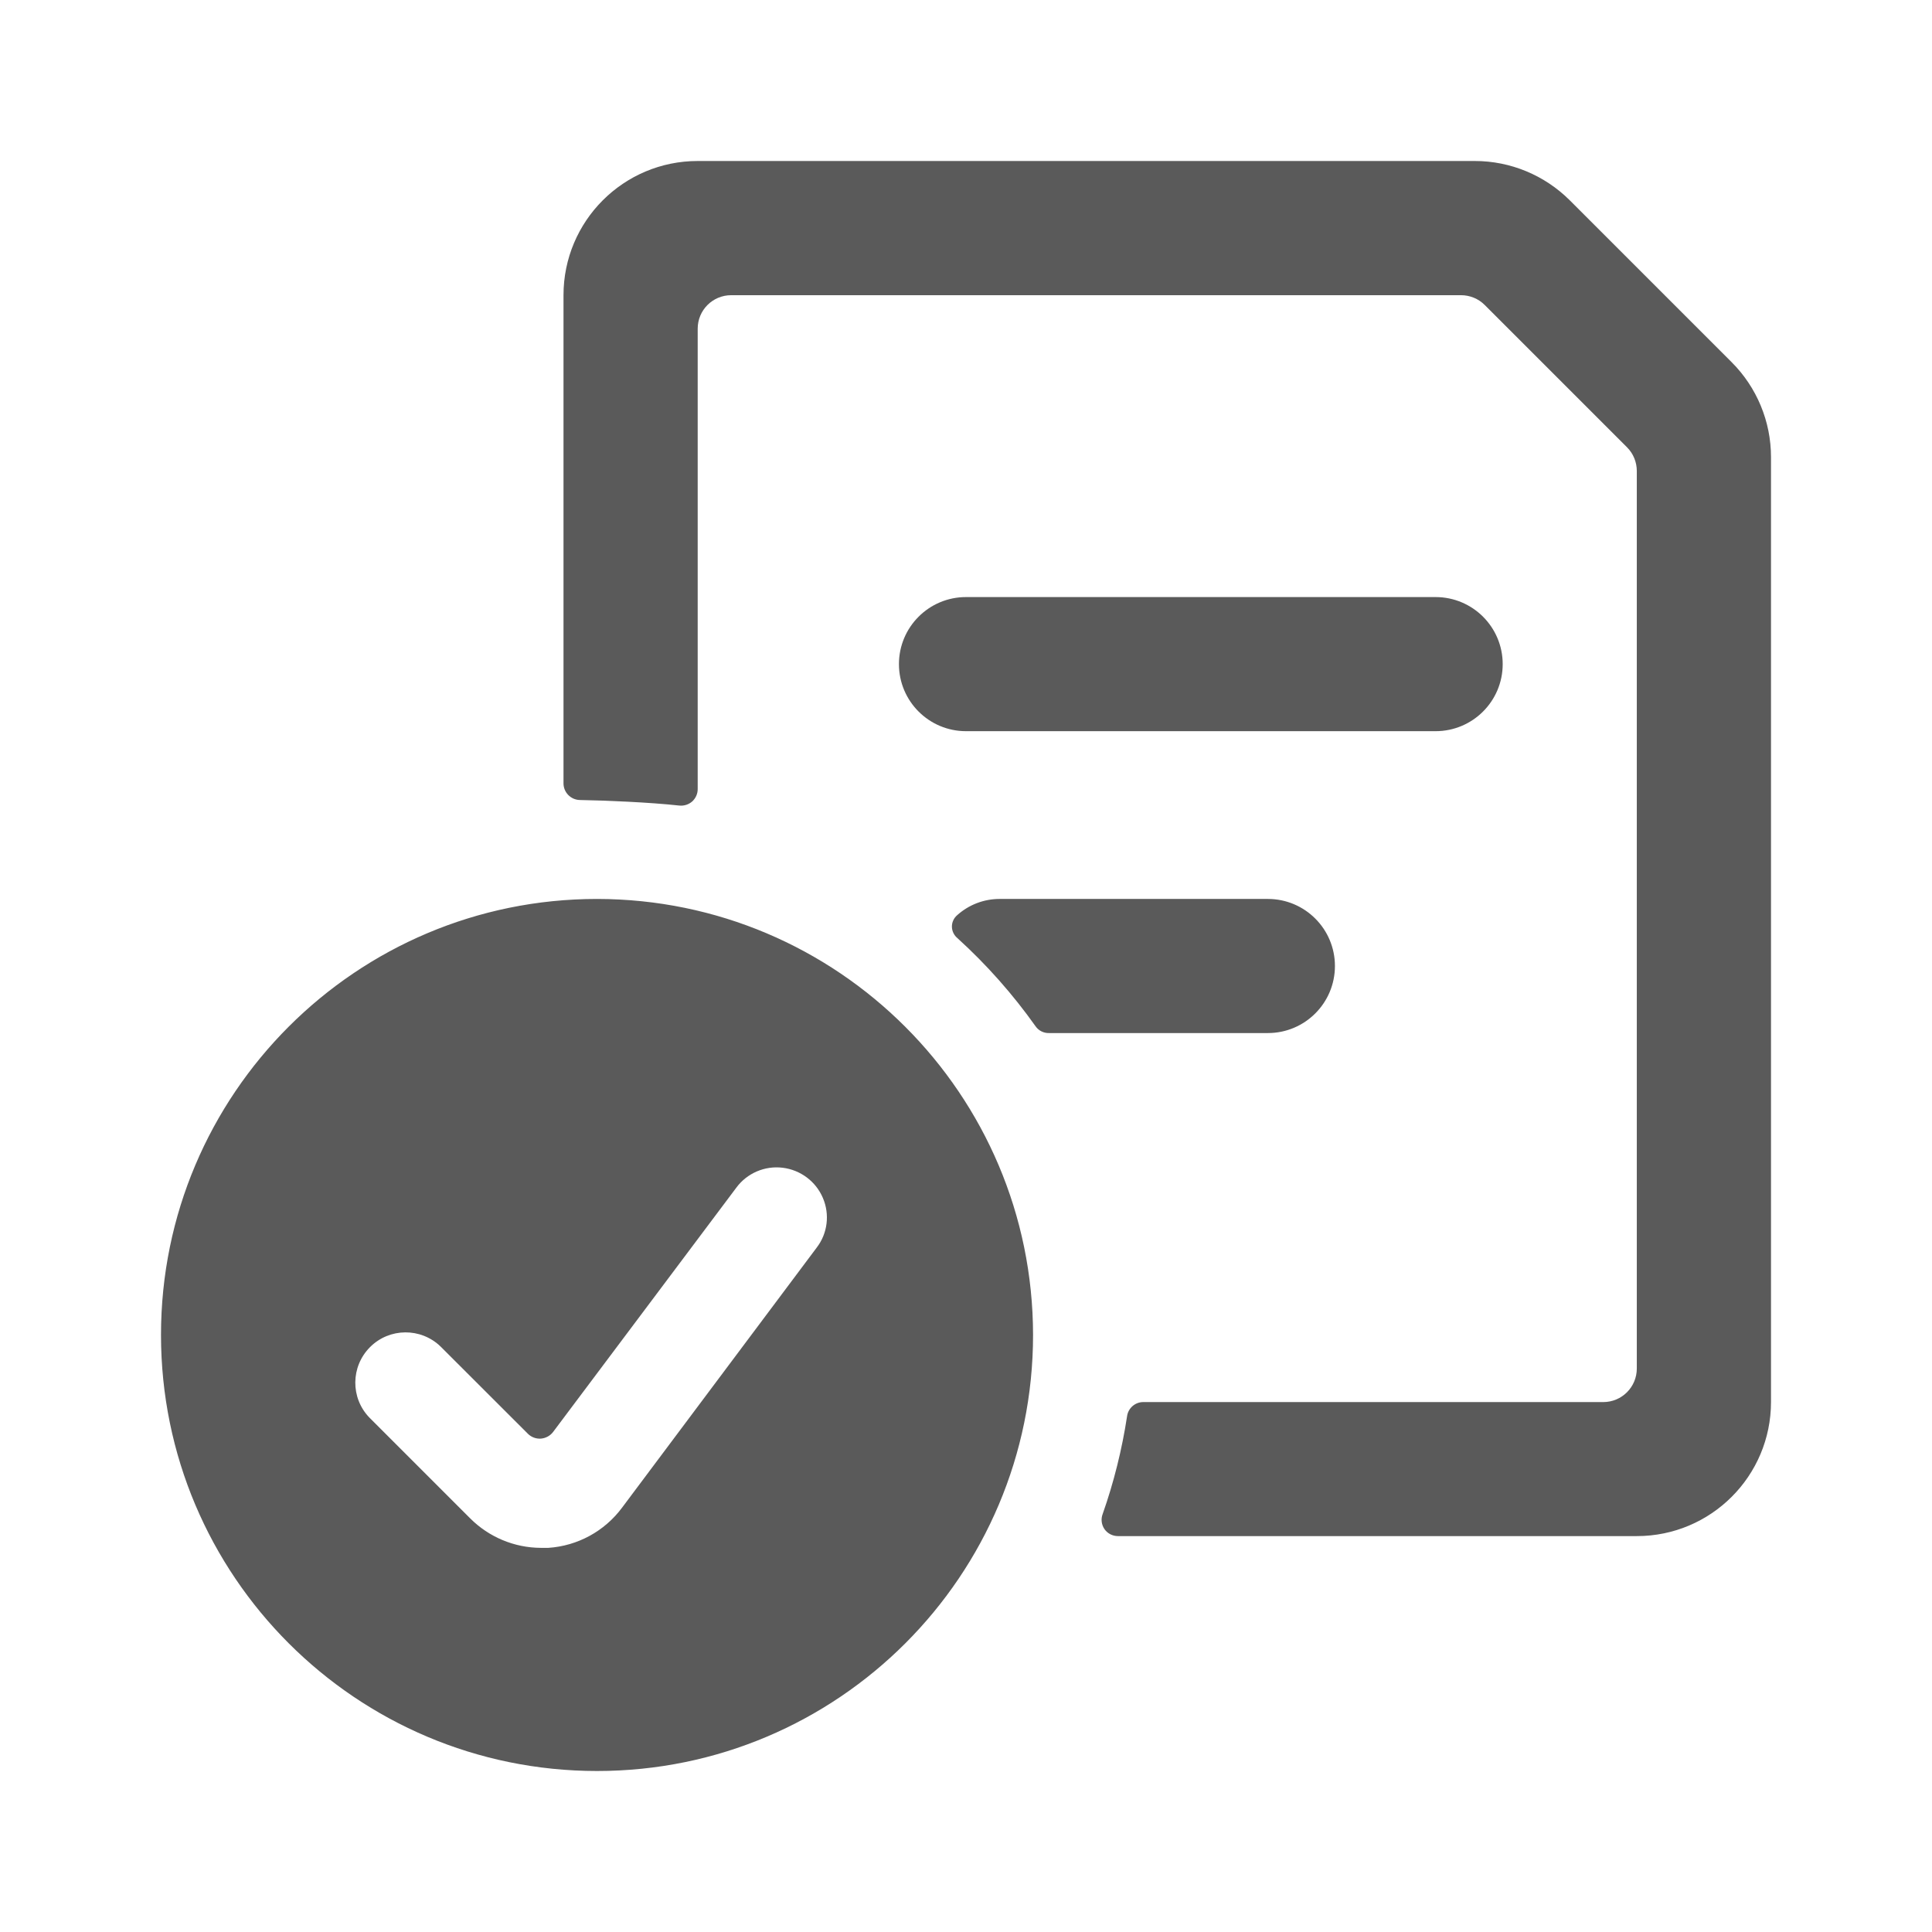 <?xml version="1.0" encoding="UTF-8"?>
<svg width="24px" height="24px" viewBox="0 0 24 24" version="1.1" xmlns="http://www.w3.org/2000/svg" xmlns:xlink="http://www.w3.org/1999/xlink">
    <title>10. Files and Folders/file_text_check</title>
    <g id="10.-Files-and-Folders/file_text_check" stroke="none" stroke-width="1" fill="none" fill-rule="evenodd">
        <path d="M7.417,11.167 C10.407,11.17 12.83,13.593 12.833,16.583 C12.833,19.575 10.408,22 7.417,22 C4.425,22 2,19.575 2,16.583 C2,13.592 4.425,11.167 7.417,11.167 Z M9.722,14.506 C9.501,14.479 9.281,14.573 9.148,14.752 L9.148,14.752 L6.871,17.788 C6.835,17.836 6.779,17.866 6.719,17.871 C6.659,17.875 6.599,17.853 6.557,17.81 L6.557,17.81 L5.473,16.727 C5.228,16.49 4.838,16.493 4.597,16.734 C4.356,16.975 4.352,17.365 4.589,17.61 L4.589,17.61 L5.839,18.86 C6.072,19.094 6.389,19.227 6.72,19.228 L6.72,19.228 L6.811,19.228 C7.175,19.204 7.51,19.022 7.728,18.728 L7.728,18.728 L10.144,15.5 C10.281,15.323 10.31,15.086 10.222,14.881 C10.135,14.676 9.944,14.533 9.722,14.506 Z M18.321,2 C18.763,2 19.187,2.176 19.5,2.488 L19.5,2.488 L21.512,4.5 C21.824,4.812 22,5.236 22,5.678 L22,5.678 L22,17.416 C22,18.336 21.254,19.082 20.333,19.082 L20.333,19.082 L13.888,19.082 C13.821,19.082 13.758,19.05 13.72,18.995 C13.682,18.939 13.674,18.869 13.698,18.807 C13.837,18.412 13.938,18.005 14.001,17.592 C14.015,17.492 14.101,17.417 14.202,17.417 L14.202,17.417 L19.917,17.417 C20.147,17.417 20.333,17.23 20.333,17 L20.333,17 L20.333,5.851 C20.333,5.741 20.29,5.635 20.212,5.557 L20.212,5.557 L18.443,3.788 C18.365,3.71 18.259,3.667 18.149,3.667 L18.149,3.667 L9.083,3.667 C8.853,3.667 8.667,3.853 8.667,4.083 L8.667,4.083 L8.667,9.8 C8.668,9.859 8.643,9.915 8.6,9.955 C8.556,9.994 8.498,10.013 8.439,10.007 C8.067,9.966 7.507,9.943 7.202,9.938 C7.089,9.935 6.999,9.842 7,9.729 L7,9.729 L7,3.667 C7,2.746 7.746,2 8.667,2 L8.667,2 Z M15.75,11.167 C16.21,11.167 16.583,11.54 16.583,12 C16.583,12.46 16.21,12.833 15.75,12.833 L15.75,12.833 L13.032,12.833 C12.966,12.835 12.903,12.804 12.865,12.75 C12.582,12.351 12.257,11.984 11.895,11.655 C11.852,11.62 11.826,11.568 11.825,11.513 C11.824,11.458 11.848,11.405 11.89,11.369 C12.035,11.239 12.222,11.167 12.417,11.167 L12.417,11.167 Z M17.833,7.417 C18.294,7.417 18.667,7.79 18.667,8.25 C18.667,8.71 18.294,9.083 17.833,9.083 L17.833,9.083 L12,9.083 C11.54,9.083 11.167,8.71 11.167,8.25 C11.167,7.79 11.54,7.417 12,7.417 L12,7.417 Z" id="🖍-Color" fill="#5A5A5A"></path>
        <rect id="_Transparent_Rectangle_" x="0" y="0" width="24" height="24"></rect>
    </g>
</svg>